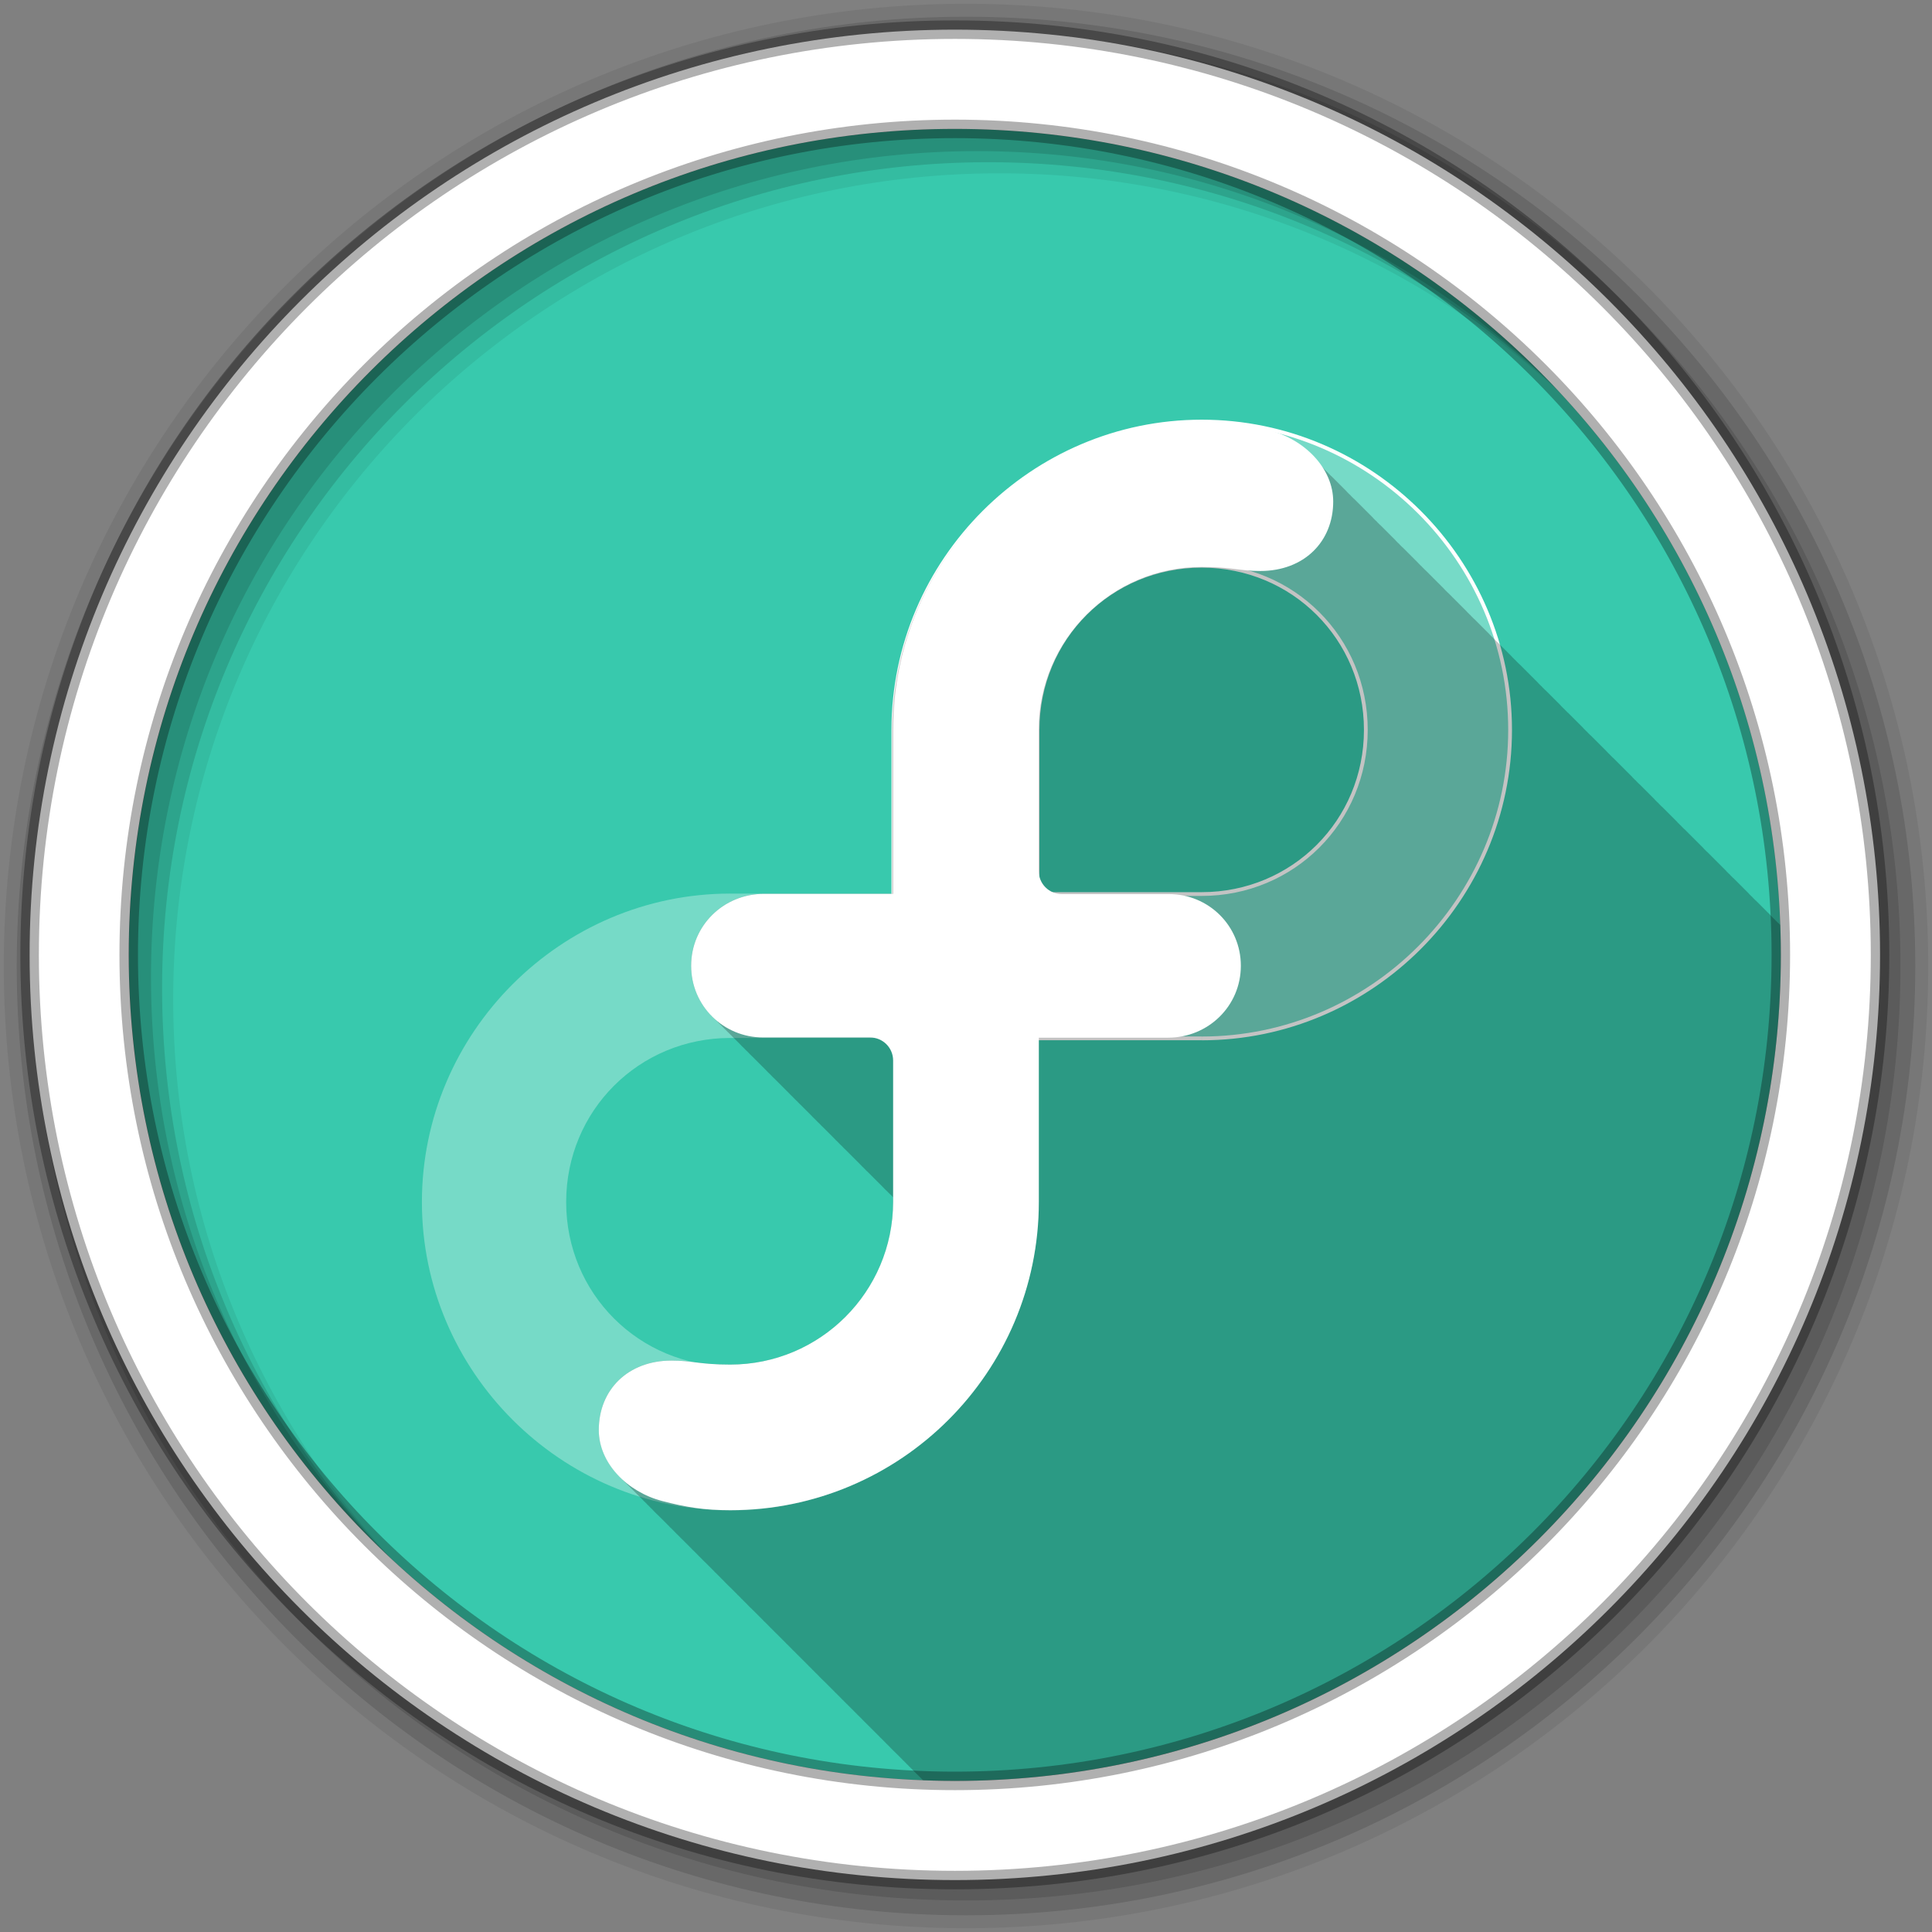 <svg height="512" viewBox="0 0 512 512" width="512" xmlns="http://www.w3.org/2000/svg" xmlns:xlink="http://www.w3.org/1999/xlink">
 <rect x="0" y="0" width="512" height="512" fill="#808080" stroke="none"/>
 <path d="m471.95 253.05c0 120.9-98.01 218.9-218.9 218.9-120.9 0-218.9-98.01-218.9-218.9 0-120.9 98.01-218.9 218.9-218.9 120.9 0 218.9 98.01 218.9 218.9" fill="#38c9ad" fill-rule="evenodd"/>
 <path id="a" d="m193.53 236.81c-44.902 0-81.72 36.848-81.72 81.75s36.817 81.72 81.72 81.72c44.902 0 81.72-36.817 81.72-81.72v-81.74h-81.71m0 38.25h43.5v43.5c0 24.22-19.28 43.5-43.5 43.5s-43.5-19.28-43.5-43.5 19.28-43.5 43.5-43.5" fill="#ffffff" fill-opacity=".314"/>
 <g fill-rule="evenodd">
  <path d="m256 1c-140.83 0-255 114.17-255 255s114.17 255 255 255 255-114.17 255-255-114.17-255-255-255m8.827 44.931c120.9 0 218.9 98 218.9 218.9s-98 218.9-218.9 218.9-218.93-98-218.93-218.9 98.03-218.9 218.93-218.9" fill-opacity=".067"/>
  <g fill-opacity=".129">
   <path d="m256 4.433c-138.94 0-251.57 112.63-251.57 251.57s112.63 251.57 251.57 251.57 251.57-112.63 251.57-251.57-112.63-251.57-251.57-251.57m5.885 38.556c120.9 0 218.9 98 218.9 218.9s-98 218.9-218.9 218.9-218.93-98-218.93-218.9 98.03-218.9 218.93-218.9"/>
   <path d="m256 8.356c-136.77 0-247.64 110.87-247.64 247.64s110.87 247.64 247.64 247.64 247.64-110.87 247.64-247.64-110.87-247.64-247.64-247.64m2.942 31.691c120.9 0 218.9 98 218.9 218.9s-98 218.9-218.9 218.9-218.93-98-218.93-218.9 98.03-218.9 218.93-218.9"/>
  </g>
  <path d="m253.04 7.859c-135.42 0-245.19 109.78-245.19 245.19 0 135.42 109.78 245.19 245.19 245.19 135.42 0 245.19-109.78 245.19-245.19 0-135.42-109.78-245.19-245.19-245.19zm0 26.297c120.9 0 218.9 98 218.9 218.9s-98 218.9-218.9 218.9-218.93-98-218.93-218.9 98.03-218.9 218.93-218.9z" fill="#ffffff" stroke="#000000" stroke-opacity=".31" stroke-width="4.904"/>
 </g>
 <use height="1" stroke="#ffffff" transform="matrix(-1 0 0 -1 512 512)" width="1" xlink:href="#a"/>
 <path d="m318.19 112.03c-45.15 0-81.75 36.629-81.75 81.78v43.06h-34c-10.677 0-19.286 8.404-19.281 19.06 0 5.514 2.325 10.423 6.03 13.875.29.313.596.613.906.906.348.382.715.742 1.094 1.094.371.4.753.789 1.156 1.156.314.331.631.661.969.969.275.291.551.571.844.844.32.346.655.679 1 1 .29.313.596.613.906.906.348.382.715.742 1.094 1.094.341.368.694.723 1.063 1.063.35.374.714.749 1.094 1.094.266.279.53.55.813.813.32.346.655.679 1 1 .32.346.655.679 1 1 .29.313.596.613.906.906.348.382.715.742 1.094 1.094.371.4.753.789 1.156 1.156.266.279.53.55.813.813.32.346.655.679 1 1 .32.346.655.679 1 1 .29.313.596.613.906.906.348.382.715.742 1.094 1.094.371.4.753.789 1.156 1.156.314.331.631.661.969.969.275.291.551.571.844.844.32.346.655.679 1 1 .29.313.596.613.906.906.348.382.715.742 1.094 1.094.371.4.753.789 1.156 1.156.314.331.631.661.969.969.275.291.551.571.844.844.32.346.655.679 1 1 .29.313.596.613.906.906.348.382.715.742 1.094 1.094.341.368.694.723 1.063 1.063.35.374.714.749 1.094 1.094.266.279.53.55.813.813.32.346.655.679 1 1 .32.346.655.679 1 1 .29.313.596.613.906.906.348.382.715.742 1.094 1.094.371.4.753.789 1.156 1.156.266.279.53.55.813.813.32.346.655.679 1 1 .32.346.655.679 1 1 .29.313.596.613.906.906.348.382.715.742 1.094 1.094.376.406.778.785 1.188 1.156.184.193.34.409.531.594v1.188c-.042 23.806-19.35 43.09-43.16 43.09-8.06 0-10.06-1.063-15.563-1.063-11.566 0-19.281 7.747-19.281 18.406.002 4.786 2.242 9.197 5.75 12.625.055.061.101.127.156.188.07.067.148.121.219.188.321.339.655.679 1 1 .361.381.734.767 1.125 1.125.334.347.672.703 1.031 1.031.268.277.529.548.813.813.325.344.651.675 1 1 .203.215.412.417.625.625.055.061.101.127.156.188.07.067.148.121.219.188.2.212.415.42.625.625.055.061.101.127.156.188.069.066.149.122.219.188.365.385.73.763 1.125 1.125.319.331.627.686.969 1 .35.364.716.72 1.094 1.063.258.266.508.527.781.781.325.344.651.675 1 1 .203.215.412.417.625.625.055.061.101.127.156.188.07.067.148.121.219.188.321.339.655.679 1 1 .361.381.734.767 1.125 1.125.334.347.672.703 1.031 1.031.268.277.529.548.813.813.325.344.651.675 1 1 .203.215.412.417.625.625.055.061.101.127.156.188.07.067.148.121.219.188.321.339.655.679 1 1 .361.381.734.767 1.125 1.125.334.347.672.703 1.031 1.031.268.277.529.548.813.813.325.344.651.675 1 1 .203.215.412.417.625.625.055.061.101.127.156.188.07.067.148.121.219.188.321.339.655.679 1 1 .361.381.734.767 1.125 1.125.319.331.627.686.969 1 .35.364.716.72 1.094 1.063.258.266.508.527.781.781.203.215.412.417.625.625.055.061.101.127.156.188.07.067.148.121.219.188.2.212.415.42.625.625.055.061.101.127.156.188.069.066.149.122.219.188.365.385.73.763 1.125 1.125.319.331.627.686.969 1 .339.353.698.698 1.063 1.031.268.277.529.548.813.813.325.344.651.675 1 1 .203.215.412.417.625.625.055.061.101.127.156.188.07.067.148.121.219.188.321.339.655.679 1 1 .361.381.734.767 1.125 1.125.334.347.672.703 1.031 1.031.268.277.529.548.813.813.325.344.651.675 1 1 .203.215.412.417.625.625.055.061.101.127.156.188.07.067.148.121.219.188.321.339.655.679 1 1 .361.381.734.767 1.125 1.125.334.347.672.703 1.031 1.031.268.277.529.548.813.813.325.344.651.675 1 1 .203.215.412.417.625.625.055.061.101.127.156.188.07.067.148.121.219.188.2.212.415.42.625.625.055.061.101.127.156.188.069.066.149.122.219.188.365.385.73.763 1.125 1.125.319.331.627.686.969 1 .35.364.716.72 1.094 1.063.258.266.508.527.781.781.325.344.651.675 1 1 .203.215.412.417.625.625.055.061.101.127.156.188.07.067.148.121.219.188.321.339.655.679 1 1 .361.381.734.767 1.125 1.125.334.347.672.703 1.031 1.031.268.277.529.548.813.813.325.344.651.675 1 1 .203.215.412.417.625.625.055.061.101.127.156.188.07.067.148.121.219.188.321.339.655.679 1 1 .361.381.734.767 1.125 1.125.334.347.672.703 1.031 1.031.268.277.529.548.813.813.325.344.651.675 1 1 .203.215.412.417.625.625.055.061.101.127.156.188.07.067.148.121.219.188.321.339.655.679 1 1 .361.381.734.767 1.125 1.125.319.331.627.686.969 1 .35.364.716.72 1.094 1.063.258.266.508.527.781.781.203.215.412.417.625.625.055.061.101.127.156.188.07.067.148.121.219.188.2.212.415.42.625.625.055.061.101.127.156.188.069.066.149.122.219.188.365.385.73.763 1.125 1.125.319.331.627.686.969 1 .339.353.698.698 1.063 1.031.268.277.529.548.813.813.071.075.147.145.219.219 2.797.106 5.583.188 8.406.188 120.9 0 218.91-98.01 218.91-218.91 0-2.655-.063-5.305-.156-7.938-.095-.092-.184-.189-.281-.281-.06-.065-.126-.123-.188-.188-.016-.015-.046-.016-.063-.031-.245-.257-.491-.503-.75-.75-.064-.07-.122-.15-.188-.219-.069-.064-.149-.124-.219-.188-.194-.199-.392-.401-.594-.594-.064-.07-.122-.15-.188-.219-.043-.04-.081-.085-.125-.125-.213-.221-.433-.443-.656-.656-.069-.075-.148-.145-.219-.219-.022-.02-.041-.042-.063-.063-.232-.243-.474-.485-.719-.719-.321-.347-.655-.671-1-1-.321-.347-.655-.671-1-1-.06-.065-.126-.123-.188-.188-.016-.015-.046-.016-.063-.031-.245-.257-.491-.503-.75-.75-.064-.07-.122-.15-.188-.219-.069-.064-.149-.124-.219-.188-.194-.199-.392-.401-.594-.594-.064-.07-.122-.15-.188-.219-.054-.05-.102-.107-.156-.156-.203-.21-.412-.422-.625-.625-.069-.075-.148-.145-.219-.219-.022-.02-.041-.042-.063-.063-.232-.243-.474-.485-.719-.719-.321-.347-.655-.671-1-1-.321-.347-.655-.671-1-1-.06-.065-.126-.123-.188-.188-.016-.015-.046-.016-.063-.031-.245-.257-.491-.503-.75-.75-.064-.07-.122-.15-.188-.219-.069-.064-.149-.124-.219-.188-.194-.199-.392-.401-.594-.594-.064-.07-.122-.15-.188-.219-.054-.05-.102-.107-.156-.156-.203-.21-.412-.422-.625-.625-.069-.075-.148-.145-.219-.219-.022-.02-.041-.042-.063-.063-.232-.243-.474-.485-.719-.719-.317-.343-.659-.675-1-1-.321-.347-.655-.671-1-1-.321-.347-.655-.671-1-1-.06-.065-.126-.123-.188-.188-.016-.015-.046-.016-.063-.031-.245-.257-.491-.503-.75-.75-.064-.07-.122-.15-.188-.219-.054-.05-.102-.107-.156-.156-.203-.21-.412-.422-.625-.625-.313-.338-.664-.679-1-1-.069-.075-.148-.145-.219-.219-.022-.02-.041-.042-.063-.063-.232-.243-.474-.485-.719-.719-.321-.347-.655-.671-1-1-.321-.347-.655-.671-1-1-.06-.065-.126-.123-.188-.188-.016-.015-.046-.016-.063-.031-.245-.257-.491-.503-.75-.75-.064-.07-.122-.15-.188-.219-.069-.064-.149-.124-.219-.188-.194-.199-.392-.401-.594-.594-.064-.07-.122-.15-.188-.219-.054-.05-.102-.107-.156-.156-.203-.21-.412-.422-.625-.625-.069-.075-.148-.145-.219-.219-.022-.02-.041-.042-.063-.063-.232-.243-.474-.485-.719-.719-.321-.347-.655-.671-1-1-.321-.347-.655-.671-1-1-.06-.065-.126-.123-.188-.188-.016-.015-.046-.016-.063-.031-.245-.257-.491-.503-.75-.75-.064-.07-.122-.15-.188-.219-.069-.064-.149-.124-.219-.188-.194-.199-.392-.401-.594-.594-.064-.07-.122-.15-.188-.219-.054-.05-.102-.107-.156-.156-.203-.21-.412-.422-.625-.625-.069-.075-.148-.145-.219-.219-.022-.02-.041-.042-.063-.063-.232-.243-.474-.485-.719-.719-.321-.347-.655-.671-1-1-.321-.347-.655-.671-1-1-.06-.065-.126-.123-.188-.188-.016-.015-.046-.016-.063-.031-.245-.257-.491-.503-.75-.75-.064-.07-.122-.15-.188-.219-.069-.064-.149-.124-.219-.188-.194-.199-.392-.401-.594-.594-.064-.07-.122-.15-.188-.219-.054-.05-.102-.107-.156-.156-.203-.21-.412-.422-.625-.625-.313-.338-.664-.679-1-1-.069-.075-.148-.145-.219-.219-.022-.02-.041-.042-.063-.063-.232-.243-.474-.485-.719-.719-.321-.347-.655-.671-1-1-.321-.347-.655-.671-1-1-.06-.065-.126-.123-.188-.188-.016-.015-.046-.016-.063-.031-.245-.257-.491-.503-.75-.75-.064-.07-.122-.15-.188-.219-.048-.045-.108-.081-.156-.125-.208-.216-.407-.448-.625-.656-.313-.338-.664-.679-1-1-.069-.075-.148-.145-.219-.219-.022-.02-.041-.042-.063-.063-.232-.243-.474-.485-.719-.719-.321-.347-.655-.671-1-1-.321-.347-.655-.671-1-1-.06-.065-.126-.123-.188-.188-.016-.015-.046-.016-.063-.031-.245-.257-.491-.503-.75-.75-.064-.07-.122-.15-.188-.219-.069-.064-.149-.124-.219-.188-.194-.199-.392-.401-.594-.594-.064-.07-.122-.15-.188-.219-.054-.05-.102-.107-.156-.156-.203-.21-.412-.422-.625-.625-.069-.075-.148-.145-.219-.219-.022-.02-.041-.042-.063-.063-.232-.243-.474-.485-.719-.719-.321-.347-.655-.671-1-1-.321-.347-.655-.671-1-1-.06-.065-.126-.123-.188-.188-.016-.015-.046-.016-.063-.031-.245-.257-.491-.503-.75-.75-.064-.07-.122-.15-.188-.219-.069-.064-.149-.124-.219-.188-.194-.199-.392-.401-.594-.594-.064-.07-.122-.15-.188-.219-.054-.05-.102-.107-.156-.156-.203-.21-.412-.422-.625-.625-.069-.075-.148-.145-.219-.219-.022-.02-.041-.042-.063-.063-.232-.243-.474-.485-.719-.719-.317-.343-.659-.675-1-1-.321-.347-.655-.671-1-1-.06-.065-.126-.123-.188-.188-.016-.015-.046-.016-.063-.031-.245-.257-.491-.503-.75-.75-.064-.07-.122-.15-.188-.219-.069-.064-.149-.124-.219-.188-.194-.199-.392-.401-.594-.594-.064-.07-.122-.15-.188-.219-.054-.05-.102-.107-.156-.156-.203-.21-.412-.422-.625-.625-.313-.338-.664-.679-1-1-.069-.075-.148-.145-.219-.219-.022-.02-.041-.042-.063-.063-.232-.243-.474-.485-.719-.719-.321-.347-.655-.671-1-1-.321-.347-.655-.671-1-1-.06-.065-.126-.123-.188-.188-.016-.015-.046-.016-.063-.031-.245-.257-.491-.503-.75-.75-.064-.07-.122-.15-.188-.219-.069-.064-.149-.124-.219-.188-.194-.199-.392-.401-.594-.594-.064-.07-.122-.15-.188-.219-.043-.04-.081-.085-.125-.125-.213-.221-.433-.443-.656-.656-.069-.075-.148-.145-.219-.219-.022-.02-.041-.042-.063-.063-.232-.243-.474-.485-.719-.719-.321-.347-.655-.671-1-1-.321-.347-.655-.671-1-1-.06-.065-.126-.123-.188-.188-.016-.015-.046-.016-.063-.031-.245-.257-.491-.503-.75-.75-.064-.07-.122-.15-.188-.219-.069-.064-.149-.124-.219-.188-.194-.199-.392-.401-.594-.594-.064-.07-.122-.15-.188-.219-.054-.05-.102-.107-.156-.156-.203-.21-.412-.422-.625-.625-.069-.075-.148-.145-.219-.219-.022-.02-.041-.042-.063-.063-.232-.243-.474-.485-.719-.719-.321-.347-.655-.671-1-1-.321-.347-.655-.671-1-1-.06-.065-.126-.123-.188-.188-.016-.015-.046-.016-.063-.031-.245-.257-.491-.503-.75-.75-.064-.07-.122-.15-.188-.219-.069-.064-.149-.124-.219-.188-.194-.199-.392-.401-.594-.594-.064-.07-.122-.15-.188-.219-.054-.05-.102-.107-.156-.156-.203-.21-.412-.422-.625-.625-.313-.338-.664-.679-1-1-.069-.075-.148-.145-.219-.219-.022-.02-.041-.042-.063-.063-.232-.243-.474-.485-.719-.719-.321-.347-.655-.671-1-1-.321-.347-.655-.671-1-1-.06-.065-.126-.123-.188-.188-.016-.015-.046-.016-.063-.031-.245-.257-.491-.503-.75-.75-.064-.07-.122-.15-.188-.219-.054-.05-.102-.107-.156-.156-.203-.21-.412-.422-.625-.625-.313-.338-.664-.679-1-1-.069-.075-.148-.145-.219-.219-.022-.02-.041-.042-.063-.063-.232-.243-.474-.485-.719-.719-.321-.347-.655-.671-1-1-.321-.347-.655-.671-1-1-.06-.065-.126-.123-.188-.188-.016-.015-.046-.016-.063-.031-.245-.257-.491-.503-.75-.75-.064-.07-.122-.15-.188-.219-.069-.064-.149-.124-.219-.188-.194-.199-.392-.401-.594-.594-.064-.07-.122-.15-.188-.219-.054-.05-.102-.107-.156-.156-.203-.21-.412-.422-.625-.625-.069-.075-.148-.145-.219-.219-.022-.02-.041-.042-.063-.063-.232-.243-.474-.485-.719-.719-.321-.347-.655-.671-1-1-.321-.347-.655-.671-1-1-.06-.065-.126-.123-.188-.188-.016-.015-.046-.016-.063-.031-.245-.257-.491-.503-.75-.75-.064-.07-.122-.15-.188-.219-.069-.064-.149-.124-.219-.188-.194-.199-.392-.401-.594-.594-.064-.07-.122-.15-.188-.219-.054-.05-.102-.107-.156-.156-.203-.21-.412-.422-.625-.625-.069-.075-.148-.145-.219-.219-.022-.02-.041-.042-.063-.063-.232-.243-.474-.485-.719-.719-.317-.343-.659-.675-1-1-.321-.347-.655-.671-1-1-.06-.065-.126-.123-.188-.188-.016-.015-.046-.016-.063-.031-.245-.257-.491-.503-.75-.75-.064-.07-.122-.15-.188-.219-.069-.064-.149-.124-.219-.188-.194-.199-.392-.401-.594-.594-.064-.07-.122-.15-.188-.219-.054-.05-.102-.107-.156-.156-.203-.21-.412-.422-.625-.625-.313-.338-.664-.679-1-1-.069-.075-.148-.145-.219-.219-.022-.02-.041-.042-.063-.063-.232-.243-.474-.485-.719-.719-.321-.347-.655-.671-1-1-.321-.347-.655-.671-1-1-.06-.065-.126-.123-.188-.188-.016-.015-.046-.016-.063-.031-.245-.257-.491-.503-.75-.75-.064-.07-.122-.15-.188-.219-.069-.064-.149-.124-.219-.188-.194-.199-.392-.401-.594-.594-.064-.07-.122-.15-.188-.219-.043-.04-.081-.085-.125-.125-.213-.221-.433-.443-.656-.656-.069-.075-.148-.145-.219-.219-.022-.02-.041-.042-.063-.063-.232-.243-.474-.485-.719-.719-.321-.347-.655-.671-1-1-.321-.347-.655-.671-1-1-.06-.065-.126-.123-.188-.188-.016-.015-.046-.016-.063-.031-.245-.257-.491-.503-.75-.75-.064-.07-.122-.15-.188-.219-.069-.064-.149-.124-.219-.188-.194-.199-.392-.401-.594-.594-.064-.07-.122-.15-.188-.219-.054-.05-.102-.107-.156-.156-.203-.21-.412-.422-.625-.625-.069-.075-.148-.145-.219-.219-.022-.02-.041-.042-.063-.063-.232-.243-.474-.485-.719-.719-.321-.347-.655-.671-1-1-3.047-3.298-7.252-5.79-11.875-7-6.341-1.658-11.212-2.438-18.06-2.438" fill-opacity=".235"/>
 <path d="m318.44 111.66c-45.15 0-81.75 36.597-81.75 81.75v43.47h-34.25c-10.677 0-19.286 8.404-19.281 19.06 0 10.592 8.53 19 19.09 19h28.344c3.366 0 6.094 2.734 6.094 6.094v37.5c-.042 23.806-19.35 43.09-43.16 43.09-8.06 0-10.06-1.063-15.563-1.063-11.566 0-19.281 7.747-19.281 18.406.003 8.818 7.535 16.393 16.781 18.813 6.341 1.658 11.212 2.438 18.06 2.438 45.15 0 81.78-36.597 81.78-81.75v-43.47h34.22c10.677 0 19.317-8.404 19.313-19.06 0-10.592-8.53-19-19.09-19h-28.375c-3.366 0-6.094-2.734-6.094-6.094v-37.5c.042-23.806 19.35-43.09 43.16-43.09 8.06 0 10.06 1.063 15.563 1.063 11.566 0 19.313-7.747 19.313-18.406-.003-8.818-7.566-16.424-16.813-18.844-6.341-1.658-11.212-2.406-18.06-2.406" fill="#ffffff"/>
</svg>
